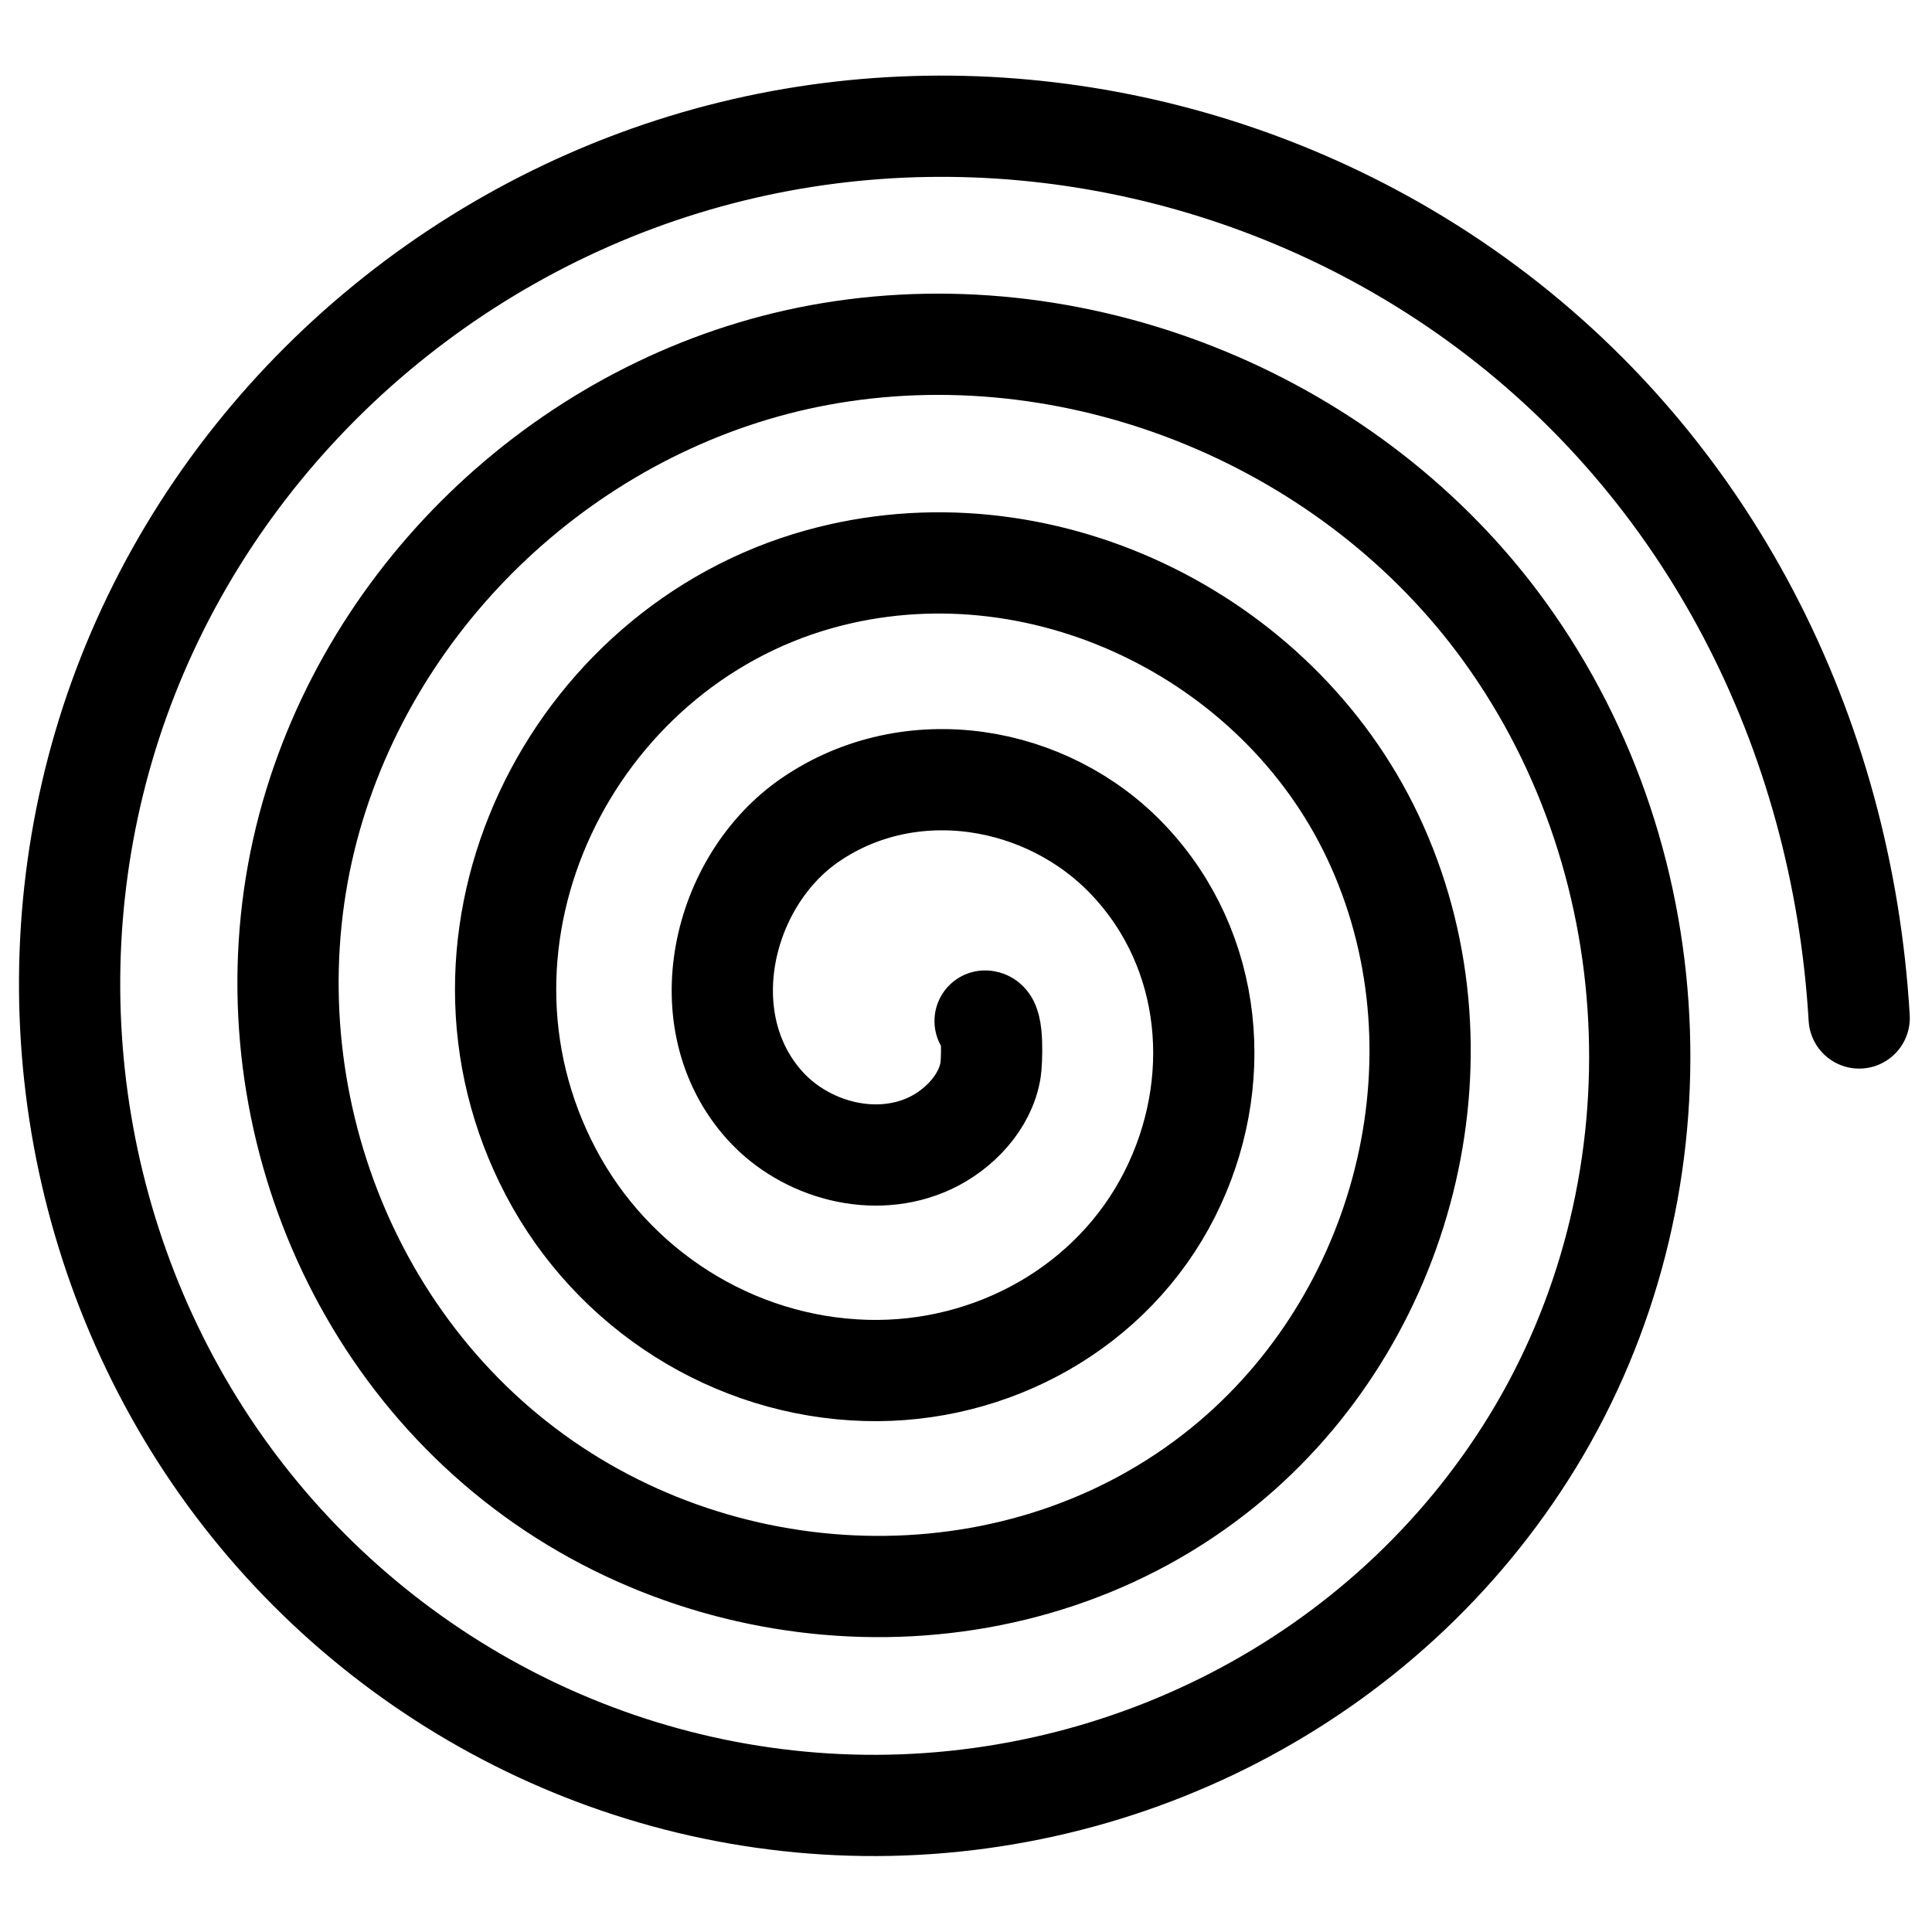 <?xml-stylesheet type="text/css" href="style.css"?>
<!-- Generator: Adobe Illustrator 16.0.0, SVG Export Plug-In . SVG Version: 6.00 Build 0)  -->
<!DOCTYPE svg PUBLIC "-//W3C//DTD SVG 1.1//EN" "http://www.w3.org/Graphics/SVG/1.1/DTD/svg11.dtd">
<svg class="animate" version="1.1" id="Layer_1" xmlns="http://www.w3.org/2000/svg" xmlns:xlink="http://www.w3.org/1999/xlink" x="0px" y="0px"
	 width="76.333px" height="76.32px" viewBox="0 0 76.333 76.32" enable-background="new 0 0 76.333 76.32" xml:space="preserve">
<path fill="none" stroke="#000000" stroke-width="4" stroke-linecap="round" stroke-miterlimit="10" d="M38.921,40.341
	c0.344-0.012,0.259,1.657,0.219,1.919c-0.2,1.289-1.263,2.385-2.411,2.917c-2.188,1.014-4.915,0.261-6.5-1.488
	c-3.023-3.337-1.729-8.897,1.797-11.305c3.947-2.696,9.357-1.793,12.563,1.605c3.38,3.583,3.812,8.854,1.632,13.182
	c-2.258,4.48-7.031,7.112-12.004,6.974c-5.249-0.146-10.013-3.201-12.449-7.829c-4.889-9.28,0.744-20.702,10.626-23.44
	c8.616-2.388,18.054,2.163,21.845,10.184c3.946,8.352,1.433,18.657-5.54,24.598c-7.783,6.632-19.453,6.553-27.606,0.629
	c-8.198-5.957-11.624-16.858-8.663-26.496c2.82-9.186,10.902-16.268,20.384-17.841c10.046-1.667,20.67,2.761,26.631,11.003
	c6.733,9.311,7.098,22.214,1.108,32.004C54.773,66.4,44.109,71.807,33.1,71.3c-10.608-0.488-20.263-6.355-25.696-15.454
	c-5.421-9.078-6.141-20.345-1.976-30.059C9.67,15.895,18.515,8.52,28.953,5.973c10.092-2.463,20.92-0.234,29.334,5.819
	c9.236,6.646,14.502,17.155,15.169,28.428"/>
</svg>
